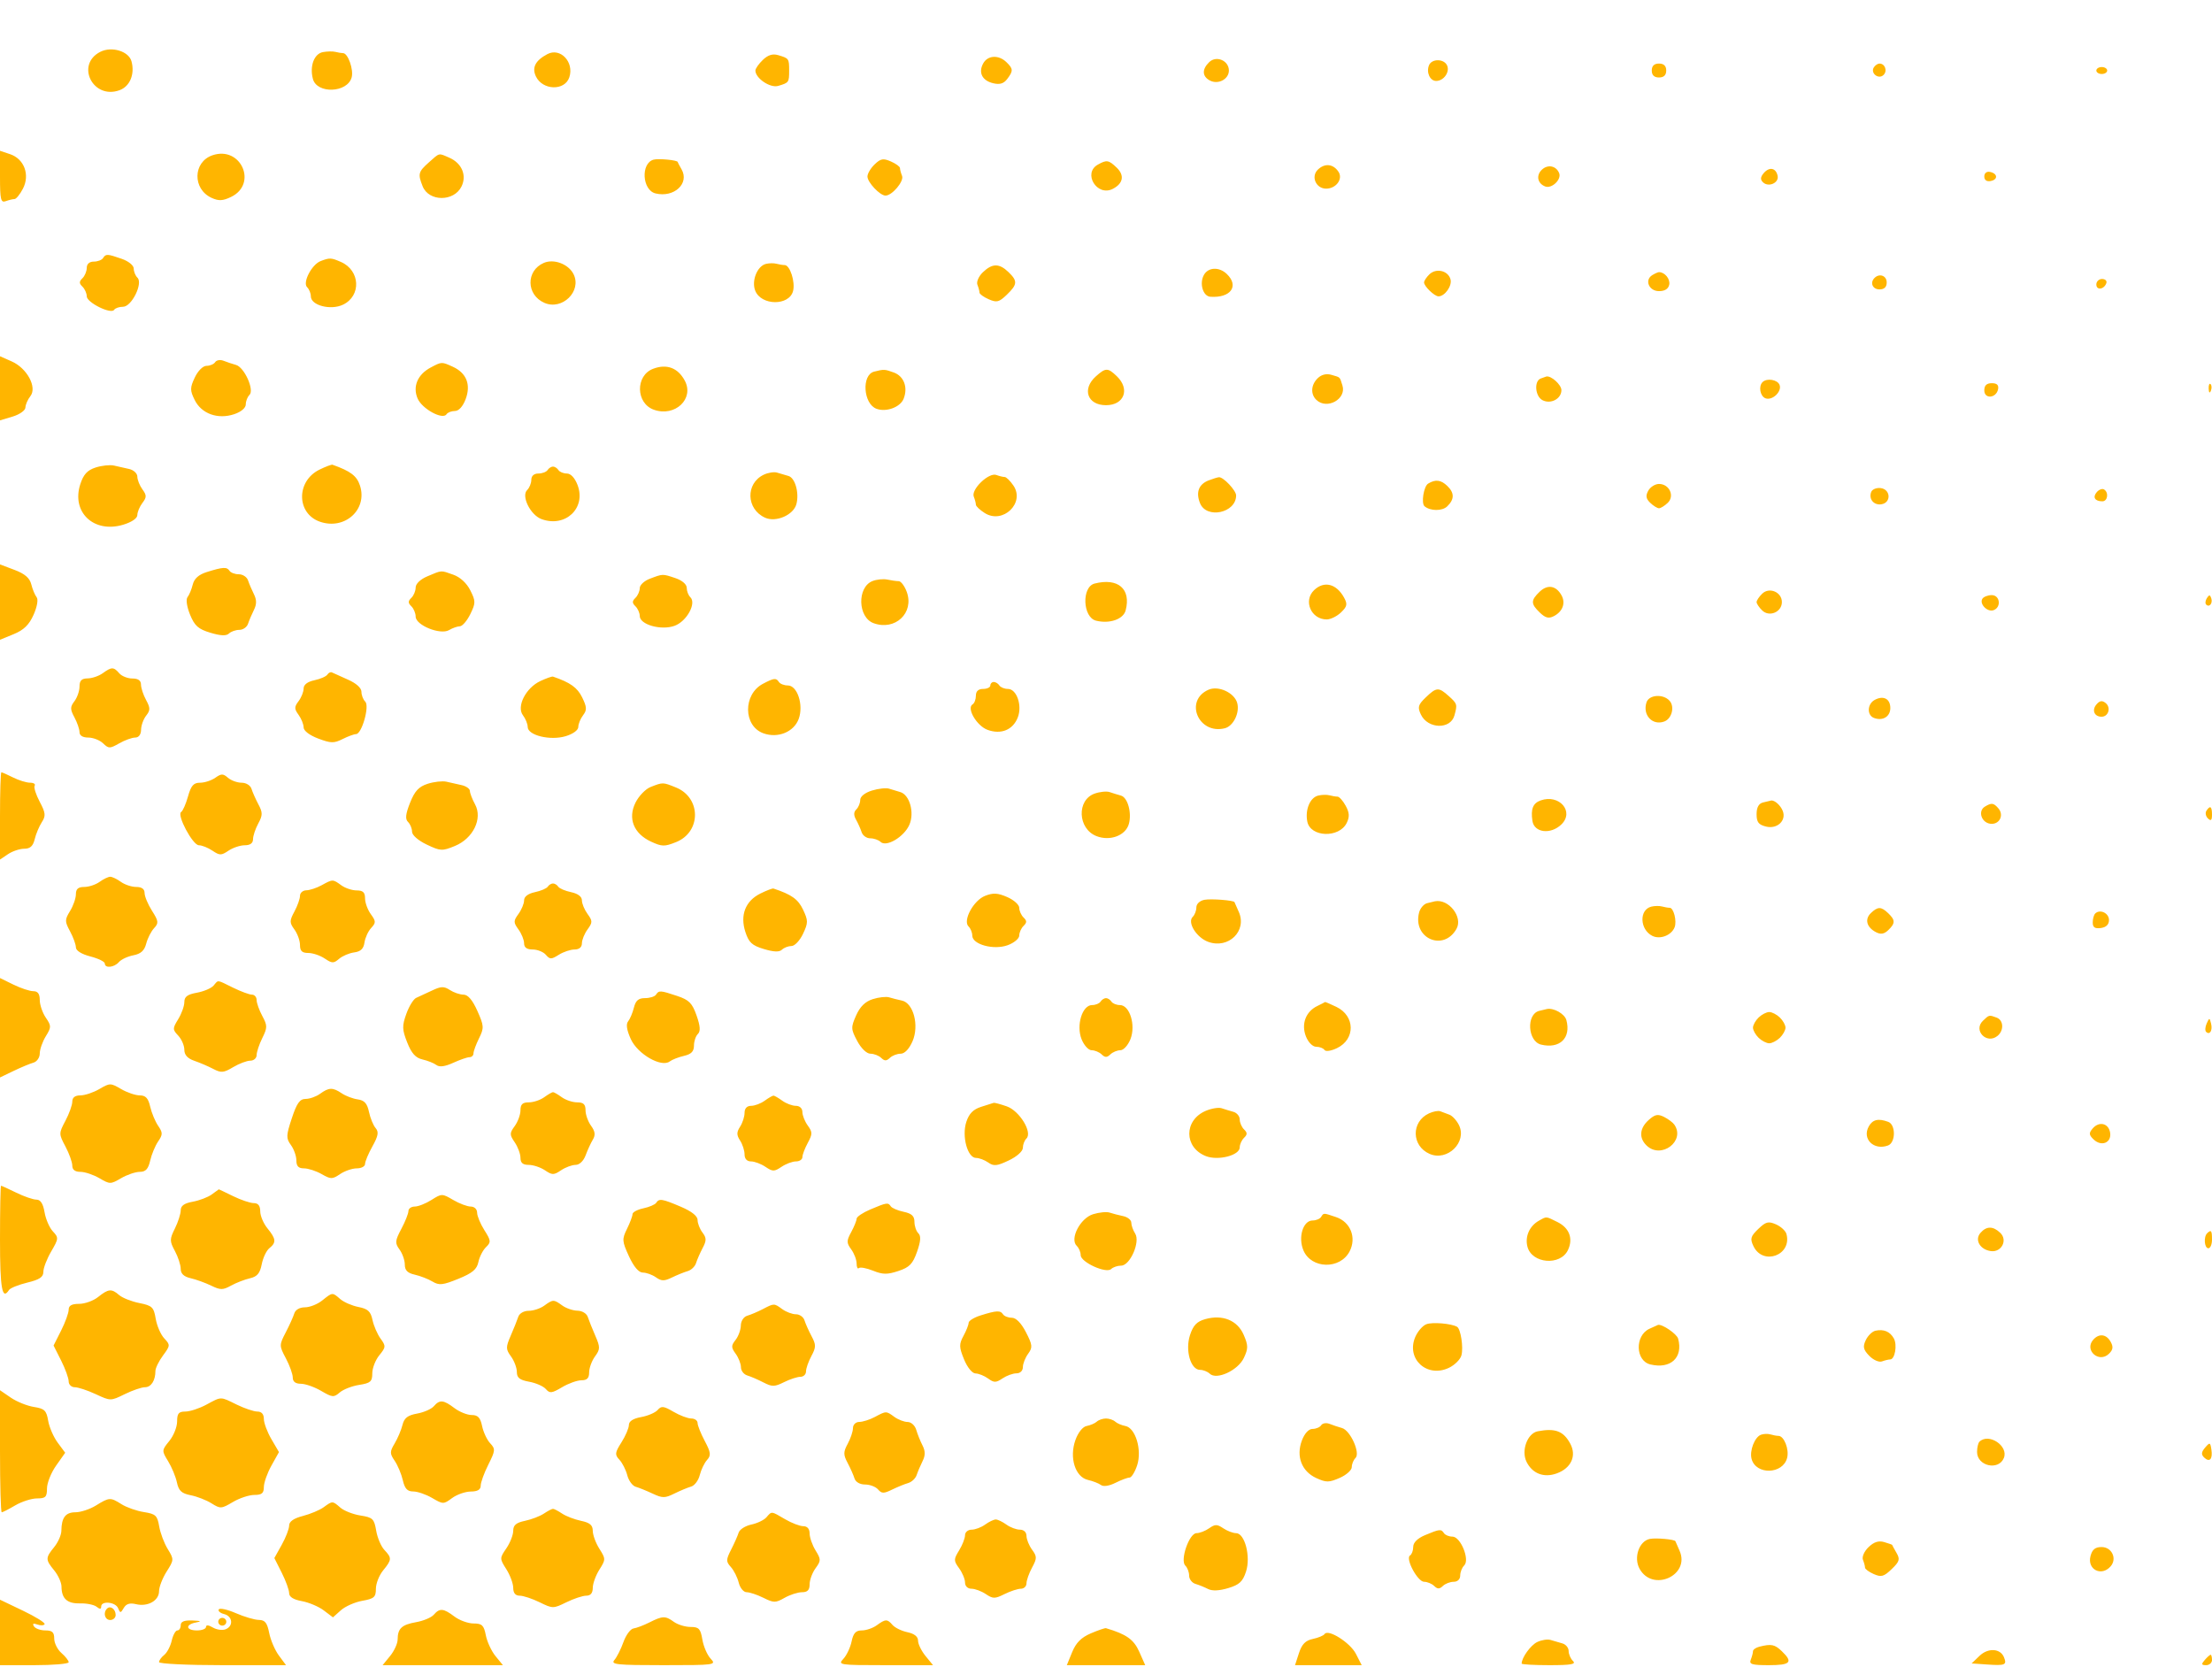 <svg width="438" height="100%" viewBox="0 0 438 330" fill="none" xmlns="http://www.w3.org/2000/svg">
<path fill-rule="evenodd" clip-rule="evenodd" d="M0 -90.17C0 -89.256 0.194 -89.209 1.074 -89.91C2.425 -90.989 2.425 -91.286 1.074 -91.286C0.483 -91.286 0 -90.784 0 -90.17ZM42.225 -90.672C42.225 -89.551 44.254 -89.288 45.123 -90.295C45.831 -91.115 45.655 -91.286 44.102 -91.286C43.07 -91.286 42.225 -91.01 42.225 -90.672ZM85.882 -90.598C85.882 -89.703 88.528 -89.703 89.103 -90.598C89.354 -90.988 88.752 -91.286 87.714 -91.286C86.707 -91.286 85.882 -90.977 85.882 -90.598ZM129.897 -90.598C130.467 -89.711 132.189 -89.711 132.76 -90.598C133.012 -90.99 132.396 -91.286 131.328 -91.286C130.261 -91.286 129.645 -90.99 129.897 -90.598ZM173.912 -90.598C173.912 -89.705 175.843 -89.705 176.417 -90.598C176.66 -90.977 176.196 -91.286 175.385 -91.286C174.575 -91.286 173.912 -90.977 173.912 -90.598ZM217.569 -91.016C217.569 -90.363 219.711 -90.034 220.093 -90.629C220.325 -90.99 219.852 -91.286 219.042 -91.286C218.232 -91.286 217.569 -91.164 217.569 -91.016ZM306.18 -90.816C306.696 -90.618 307.314 -90.642 307.551 -90.871C307.789 -91.099 307.366 -91.261 306.612 -91.232C305.778 -91.199 305.609 -91.036 306.18 -90.816ZM20.068 -71.714C19.593 -71.164 19.414 -70.081 19.671 -69.306C20.299 -67.402 23.358 -67.402 23.986 -69.306C24.487 -70.823 23.29 -72.713 21.828 -72.713C21.335 -72.713 20.542 -72.263 20.068 -71.714ZM64.134 -71.659C62.168 -69.77 64.867 -66.95 67.008 -68.657C68.395 -69.764 68.227 -71.166 66.608 -71.999C65.57 -72.533 64.955 -72.448 64.134 -71.659ZM107.613 -70.995C107.365 -70.375 107.493 -69.551 107.898 -69.162C109.064 -68.041 111.289 -68.797 111.289 -70.315C111.289 -72.064 108.263 -72.625 107.613 -70.995ZM152.227 -71.59C151.952 -71.324 151.725 -70.518 151.725 -69.799C151.725 -68.834 152.15 -68.547 153.336 -68.709C154.389 -68.853 154.946 -69.402 154.946 -70.295C154.946 -71.66 153.177 -72.502 152.227 -71.59ZM196.149 -71.367C194.964 -70.663 195.654 -68.585 197.073 -68.585C197.633 -68.585 198.268 -69.027 198.484 -69.567C199.003 -70.868 197.395 -72.107 196.149 -71.367ZM239.755 -70.346C239.755 -69.8 240.04 -69.184 240.39 -68.977C241.178 -68.509 242.782 -70.262 242.135 -70.884C241.283 -71.703 239.755 -71.357 239.755 -70.346ZM283.889 -70.878C283.065 -70.087 283.367 -69.273 284.485 -69.273C285.076 -69.273 285.559 -69.737 285.559 -70.305C285.559 -71.379 284.712 -71.67 283.889 -70.878ZM327.784 -70.305C327.784 -69.737 328.106 -69.273 328.5 -69.273C328.894 -69.273 329.216 -69.737 329.216 -70.305C329.216 -70.872 328.894 -71.337 328.5 -71.337C328.106 -71.337 327.784 -70.872 327.784 -70.305ZM371.799 -69.961C372.042 -69.583 372.383 -69.273 372.557 -69.273C372.731 -69.273 372.873 -69.583 372.873 -69.961C372.873 -70.339 372.531 -70.649 372.115 -70.649C371.698 -70.649 371.556 -70.339 371.799 -69.961ZM0 -49.006C0 -46.019 0.085 -45.879 1.473 -46.593C3.356 -47.562 3.189 -51.595 1.252 -51.948C0.207 -52.139 0 -51.654 0 -49.006ZM41.919 -50.995C40.552 -49.681 40.527 -49.249 41.729 -47.67C43.1 -45.868 46.095 -46.461 46.409 -48.597C46.56 -49.63 46.163 -50.624 45.377 -51.177C43.734 -52.332 43.285 -52.308 41.919 -50.995ZM86.376 -51.282C84.625 -50.34 84.823 -47.457 86.678 -46.892C88.652 -46.289 90.483 -48.001 89.865 -49.871C89.296 -51.595 87.961 -52.135 86.376 -51.282ZM129.682 -50.562C128.556 -49.479 128.599 -48.95 129.918 -47.682C131.885 -45.792 134.82 -48.385 133.042 -50.443C132.038 -51.607 130.815 -51.65 129.682 -50.562ZM174.014 -50.775C172.858 -50.072 173.56 -47.26 174.89 -47.26C176.523 -47.26 177.476 -48.751 176.716 -50.117C175.931 -51.528 175.444 -51.646 174.014 -50.775ZM217.697 -49.152C217.823 -48.301 218.41 -47.604 219 -47.604C219.59 -47.604 220.177 -48.301 220.303 -49.152C220.478 -50.343 220.178 -50.7 219 -50.7C217.822 -50.7 217.522 -50.343 217.697 -49.152ZM261.703 -50.241C260.717 -49.294 261.278 -47.948 262.657 -47.948C263.611 -47.948 264.088 -48.407 264.088 -49.324C264.088 -50.649 262.688 -51.188 261.703 -50.241ZM305.598 -49.245C305.598 -48.461 305.976 -47.954 306.448 -48.105C307.773 -48.53 307.923 -49.798 306.702 -50.249C305.928 -50.534 305.598 -50.234 305.598 -49.245ZM349.255 -49.324C349.255 -48.945 349.757 -48.636 350.371 -48.636C350.984 -48.636 351.287 -48.945 351.044 -49.324C350.801 -49.702 350.299 -50.012 349.928 -50.012C349.558 -50.012 349.255 -49.702 349.255 -49.324ZM393.627 -49.324C393.627 -48.945 393.949 -48.636 394.343 -48.636C394.737 -48.636 395.059 -48.945 395.059 -49.324C395.059 -49.702 394.737 -50.012 394.343 -50.012C393.949 -50.012 393.627 -49.702 393.627 -49.324ZM19.377 -30.113C16.717 -27.557 20.212 -23.495 23.58 -25.228C26.206 -26.578 26.071 -30.325 23.373 -31.021C21.096 -31.608 20.882 -31.56 19.377 -30.113ZM64.307 -30.977C62.812 -30.596 62.123 -28.162 63.043 -26.511C63.755 -25.231 65.51 -24.903 67.574 -25.665C69.215 -26.27 69.037 -29.843 67.322 -30.726C66.56 -31.117 65.835 -31.402 65.711 -31.358C65.587 -31.314 64.955 -31.143 64.307 -30.977ZM107.382 -29.751C106.358 -28.567 106.976 -26.221 108.454 -25.676C110.805 -24.809 112.801 -26.961 111.973 -29.471C111.465 -31.009 108.618 -31.183 107.382 -29.751ZM151.418 -29.669C150.169 -28.468 150.071 -27.999 150.842 -26.916C151.809 -25.56 153.81 -25.285 154.925 -26.357C156.307 -27.685 156.301 -28.318 154.895 -29.669C154.276 -30.264 153.494 -30.75 153.157 -30.75C152.82 -30.75 152.038 -30.264 151.418 -29.669ZM195.698 -29.759C194.589 -28.966 194.468 -28.517 195.098 -27.523C195.531 -26.839 196.536 -26.185 197.33 -26.071C199.18 -25.804 199.971 -28.305 198.488 -29.731C197.201 -30.968 197.389 -30.966 195.698 -29.759ZM239.541 -29.628C238.695 -28.814 238.983 -26.791 239.999 -26.416C241.441 -25.884 242.792 -26.964 242.501 -28.417C242.235 -29.742 240.429 -30.48 239.541 -29.628ZM283.505 -29.138C282.514 -27.99 283.699 -26.317 285.129 -26.845C285.759 -27.077 286.275 -27.708 286.275 -28.248C286.275 -29.577 284.404 -30.179 283.505 -29.138ZM327.388 -28.627C326.651 -27.479 328.309 -26.164 329.297 -27.113C330.122 -27.907 329.606 -29.374 328.5 -29.374C328.153 -29.374 327.653 -29.038 327.388 -28.627ZM371.777 -28.652C371.097 -27.594 372.028 -26.912 372.947 -27.795C373.461 -28.289 373.473 -28.673 372.984 -28.964C372.583 -29.202 372.04 -29.061 371.777 -28.652ZM415.456 -27.999C415.699 -27.62 416.04 -27.311 416.214 -27.311C416.388 -27.311 416.529 -27.62 416.529 -27.999C416.529 -28.377 416.188 -28.686 415.771 -28.686C415.355 -28.686 415.213 -28.377 415.456 -27.999ZM0 -7.068V-2.675L1.753 -3.47C4.866 -4.883 4.854 -9.333 1.734 -10.7L0 -11.459V-7.068ZM42.08 -10.333C39.494 -9.679 39.721 -4.352 42.363 -3.688C44.041 -3.266 47.235 -4.273 47.235 -5.224C47.235 -5.581 47.421 -6.338 47.648 -6.908C48.109 -8.062 45.587 -10.846 44.194 -10.721C43.702 -10.677 42.751 -10.502 42.08 -10.333ZM86.282 -10.127C83.413 -9.159 83.445 -5.271 86.334 -4.006C87.848 -3.343 88.342 -3.472 89.851 -4.923C91.36 -6.373 91.494 -6.848 90.805 -8.303C89.911 -10.188 88.341 -10.822 86.282 -10.127ZM129.208 -9.009C127.446 -7.315 128.93 -3.964 131.457 -3.932C132.598 -3.918 134.549 -5.864 134.549 -7.017C134.549 -8.222 132.582 -10.113 131.328 -10.113C130.795 -10.113 129.84 -9.616 129.208 -9.009ZM172.87 -8.146C172.218 -6.171 173.175 -4.61 175.037 -4.61C176.919 -4.61 178.433 -6.679 177.769 -8.344C177.143 -9.911 173.403 -9.76 172.87 -8.146ZM216.879 -8.097C216.321 -7.094 216.416 -6.504 217.263 -5.689C217.881 -5.095 218.663 -4.61 219 -4.61C219.337 -4.61 220.119 -5.095 220.737 -5.689C222.152 -7.049 221.047 -9.425 219 -9.425C218.241 -9.425 217.286 -8.827 216.879 -8.097ZM261.614 -8.5C260.867 -7.975 260.611 -7.219 260.92 -6.447C261.6 -4.742 264.385 -5.23 264.663 -7.102C264.925 -8.869 263.239 -9.642 261.614 -8.5ZM305.143 -7.71C304.895 -7.089 305.003 -6.282 305.383 -5.917C306.385 -4.954 308.57 -5.963 308.309 -7.268C308.006 -8.782 305.7 -9.104 305.143 -7.71ZM349.726 -8.273C349.467 -8.024 349.255 -7.407 349.255 -6.902C349.255 -5.878 351.1 -5.647 351.71 -6.596C352.197 -7.353 350.373 -8.895 349.726 -8.273ZM393.408 -7.61C392.837 -7.06 393.483 -5.985 394.385 -5.985C394.756 -5.985 395.059 -6.45 395.059 -7.017C395.059 -8.081 394.214 -8.384 393.408 -7.61ZM19.878 10.256C14.899 12.764 18.387 19.778 23.662 17.864C25.725 17.116 26.731 14.688 26.036 12.136C25.496 10.148 22.132 9.121 19.878 10.256ZM63.942 10.317C62.205 10.639 61.29 13.076 61.953 15.614C62.742 18.636 68.795 18.406 69.633 15.323C70.053 13.782 68.899 10.524 67.934 10.524C67.636 10.524 66.963 10.413 66.439 10.277C65.914 10.141 64.791 10.158 63.942 10.317ZM108.38 10.72C106.007 11.981 105.287 13.381 106.112 15.123C107.434 17.912 111.832 18.032 112.732 15.305C113.729 12.285 110.947 9.354 108.38 10.72ZM151.046 11.865C150.239 12.641 149.578 13.585 149.578 13.964C149.578 15.498 152.507 17.476 154.088 17.009C156.216 16.381 156.258 16.321 156.258 13.964C156.258 11.606 156.216 11.547 154.088 10.918C152.991 10.595 152.07 10.881 151.046 11.865ZM194.695 12.539C193.68 14.359 194.47 15.954 196.646 16.479C197.959 16.796 198.737 16.565 199.43 15.653C200.661 14.036 200.64 13.612 199.268 12.293C197.734 10.819 195.588 10.934 194.695 12.539ZM239.446 12.294C237.979 13.706 238.021 15.108 239.557 15.935C241.19 16.813 243.333 15.694 243.333 13.964C243.333 11.996 240.861 10.934 239.446 12.294ZM282.955 12.932C282.388 14.352 283.157 16.028 284.375 16.028C285.84 16.028 287.087 14.317 286.568 13.019C286.007 11.614 283.506 11.553 282.955 12.932ZM327.069 13.964C327.069 14.881 327.546 15.34 328.5 15.34C329.454 15.34 329.931 14.881 329.931 13.964C329.931 13.047 329.454 12.588 328.5 12.588C327.546 12.588 327.069 13.047 327.069 13.964ZM371.045 13.336C370.308 14.483 371.966 15.799 372.953 14.849C373.779 14.055 373.263 12.588 372.157 12.588C371.81 12.588 371.309 12.924 371.045 13.336ZM415.098 13.964C415.098 14.342 415.581 14.652 416.172 14.652C416.762 14.652 417.245 14.342 417.245 13.964C417.245 13.585 416.762 13.276 416.172 13.276C415.581 13.276 415.098 13.585 415.098 13.964ZM0 35.054C0 39.511 0.161 40.192 1.132 39.834C1.755 39.604 2.536 39.416 2.869 39.416C3.201 39.416 3.953 38.491 4.54 37.361C5.967 34.614 4.794 31.464 1.997 30.527L0 29.857V35.054ZM42.072 30.745C38.184 32.076 38.084 37.45 41.914 39.185C43.311 39.818 44.114 39.78 45.737 39.002C51.09 36.435 47.708 28.817 42.072 30.745ZM84.913 32.16C82.823 34.023 82.716 34.432 83.683 36.877C84.9 39.955 89.885 39.983 91.388 36.919C92.465 34.726 91.447 32.313 88.991 31.237C86.783 30.271 87.121 30.194 84.913 32.16ZM129.428 31.61C126.838 32.299 127.142 37.659 129.808 38.301C133.48 39.187 136.564 36.326 134.956 33.525C134.535 32.793 134.19 32.141 134.19 32.077C134.185 31.714 130.425 31.345 129.428 31.61ZM173.185 32.548C172.404 33.299 171.765 34.377 171.765 34.945C171.765 36.106 174.245 38.729 175.343 38.729C176.649 38.729 179.039 35.888 178.619 34.836C178.392 34.266 178.206 33.566 178.206 33.28C178.206 32.993 177.396 32.403 176.406 31.97C174.888 31.305 174.384 31.395 173.185 32.548ZM217.39 32.592C214.336 34.302 217.229 39 220.347 37.396C222.404 36.338 222.706 34.724 221.131 33.209C219.53 31.671 219.148 31.608 217.39 32.592ZM260.956 33.582C259.529 34.955 260.571 37.353 262.595 37.353C264.561 37.353 265.969 35.44 265.044 34.027C264.004 32.441 262.333 32.26 260.956 33.582ZM305.291 33.618C304.113 34.751 304.452 36.359 305.99 36.926C307.283 37.403 309.229 35.532 308.733 34.29C308.143 32.812 306.47 32.486 305.291 33.618ZM349.249 34.263C348.574 35.046 348.531 35.556 349.094 36.097C350.18 37.141 352.273 36.227 351.992 34.832C351.67 33.239 350.367 32.969 349.249 34.263ZM392.912 34.945C392.912 35.654 393.381 35.991 394.164 35.846C395.673 35.567 395.578 34.346 394.023 34.035C393.375 33.905 392.912 34.284 392.912 34.945ZM20.397 51.111C20.154 51.489 19.33 51.799 18.566 51.799C17.705 51.799 17.177 52.27 17.177 53.037C17.177 53.718 16.79 54.647 16.318 55.101C15.65 55.743 15.65 56.11 16.318 56.752C16.79 57.206 17.177 58.07 17.177 58.672C17.177 59.909 21.992 62.288 22.596 61.35C22.81 61.015 23.607 60.742 24.366 60.742C26.065 60.742 28.364 56.086 27.212 54.979C26.81 54.592 26.48 53.78 26.48 53.175C26.48 52.553 25.446 51.716 24.104 51.249C21.22 50.247 20.959 50.237 20.397 51.111ZM63.499 51.69C61.727 52.364 59.863 55.956 60.813 56.869C61.218 57.259 61.549 58.066 61.549 58.665C61.549 60.475 65.477 61.499 67.925 60.326C71.575 58.575 71.334 53.545 67.52 51.874C65.568 51.019 65.297 51.007 63.499 51.69ZM107.677 52.056C104.115 53.605 104.183 58.383 107.79 59.963C111.314 61.507 115.233 57.674 113.579 54.303C112.592 52.294 109.68 51.185 107.677 52.056ZM151.646 52.256C149.931 52.694 148.773 55.611 149.543 57.556C150.725 60.544 156.259 60.598 157.034 57.629C157.502 55.836 156.425 52.487 155.38 52.487C155.009 52.487 154.276 52.368 153.752 52.225C153.228 52.08 152.28 52.095 151.646 52.256ZM194.612 53.916C193.794 54.702 193.31 55.811 193.538 56.38C193.765 56.949 193.951 57.65 193.951 57.936C193.951 58.222 194.771 58.816 195.773 59.255C197.362 59.95 197.82 59.837 199.352 58.365C201.481 56.318 201.529 55.644 199.676 53.862C197.851 52.108 196.477 52.123 194.612 53.916ZM238.386 54.439C237.449 56.121 238.198 58.657 239.66 58.759C243.681 59.04 245.415 56.649 242.925 54.255C241.412 52.802 239.248 52.89 238.386 54.439ZM283.041 54.317C282.458 54.878 281.98 55.602 281.98 55.926C281.98 56.691 284.048 58.678 284.843 58.678C286.096 58.678 287.566 56.595 287.219 55.314C286.748 53.585 284.389 53.022 283.041 54.317ZM327.177 54.471C325.582 55.443 326.5 57.646 328.5 57.646C329.663 57.646 330.359 57.202 330.529 56.353C330.752 55.24 329.637 53.884 328.5 53.884C328.303 53.884 327.708 54.148 327.177 54.471ZM371.203 55.009C370.217 55.956 370.778 57.302 372.157 57.302C373.111 57.302 373.588 56.843 373.588 55.926C373.588 54.601 372.188 54.062 371.203 55.009ZM415.098 56.327C415.098 57.542 416.639 57.331 417.081 56.056C417.237 55.606 416.854 55.238 416.231 55.238C415.608 55.238 415.098 55.729 415.098 56.327ZM0 76.889V83.238L2.505 82.484C3.888 82.067 5.02 81.266 5.033 80.694C5.045 80.125 5.486 79.114 6.012 78.448C7.394 76.697 5.365 72.909 2.326 71.567L0 70.54V76.889ZM42.613 71.701C42.354 72.105 41.583 72.436 40.901 72.436C40.188 72.436 39.2 73.415 38.574 74.741C37.611 76.783 37.608 77.291 38.548 79.198C39.895 81.933 43.139 83.097 46.383 82.01C47.745 81.554 48.667 80.772 48.667 80.073C48.667 79.429 48.996 78.586 49.399 78.199C50.413 77.224 48.385 72.715 46.727 72.257C46.022 72.063 44.915 71.693 44.266 71.435C43.617 71.177 42.873 71.297 42.613 71.701ZM85.286 72.768C82.691 74.142 81.679 76.528 82.686 78.897C83.563 80.959 87.66 83.198 88.413 82.027C88.642 81.671 89.39 81.379 90.075 81.379C90.841 81.379 91.658 80.481 92.199 79.043C93.287 76.152 92.369 73.844 89.642 72.608C87.439 71.61 87.473 71.609 85.286 72.768ZM129.326 73.021C125.783 74.365 125.883 79.857 129.474 81.129C133.668 82.616 137.533 78.96 135.585 75.351C134.22 72.821 132.015 72.001 129.326 73.021ZM173.085 73.586C170.562 74.229 170.93 79.971 173.556 80.941C175.491 81.654 178.265 80.63 178.927 78.958C179.818 76.707 178.991 74.491 176.988 73.759C175.178 73.098 175.025 73.091 173.085 73.586ZM216.988 74.527C214.189 77.033 215.318 80.232 219 80.232C222.611 80.232 223.803 77.053 221.147 74.5C219.36 72.782 218.933 72.785 216.988 74.527ZM260.943 74.869C259.582 76.178 259.457 78.028 260.653 79.178C262.743 81.187 266.672 79.01 265.813 76.319C265.245 74.54 265.478 74.764 263.627 74.218C262.648 73.93 261.676 74.165 260.943 74.869ZM305.061 74.955C303.738 75.468 303.976 78.456 305.401 79.223C307.033 80.101 309.176 78.981 309.176 77.251C309.176 76.178 307.122 74.328 306.182 74.554C306.058 74.584 305.554 74.765 305.061 74.955ZM349.017 75.647C348.158 76.471 348.516 78.471 349.592 78.869C350.955 79.371 352.891 77.51 352.369 76.2C351.955 75.165 349.875 74.822 349.017 75.647ZM392.912 77.302C392.912 79.065 395.281 78.865 395.64 77.072C395.805 76.246 395.42 75.876 394.395 75.876C393.371 75.876 392.912 76.317 392.912 77.302ZM437.341 76.965C437.375 77.766 437.545 77.929 437.773 77.381C437.98 76.884 437.954 76.29 437.717 76.062C437.479 75.834 437.31 76.24 437.341 76.965ZM18.927 92.572C17.29 93.104 16.53 93.934 15.898 95.879C14.101 101.416 18.574 105.643 24.386 103.9C26.085 103.39 27.196 102.631 27.196 101.98C27.196 101.388 27.647 100.311 28.198 99.586C29.057 98.457 29.057 98.072 28.198 96.894C27.647 96.137 27.196 95.005 27.196 94.376C27.196 93.748 26.471 93.068 25.586 92.865C24.701 92.663 23.331 92.354 22.544 92.179C21.757 92.005 20.129 92.182 18.927 92.572ZM63.242 93C58.618 95.278 58.688 101.682 63.354 103.304C68.265 105.011 72.825 100.892 71.279 96.145C70.654 94.227 69.412 93.284 65.843 92.021C65.646 91.951 64.476 92.392 63.242 93ZM108.426 93.073C108.183 93.452 107.359 93.761 106.595 93.761C105.735 93.761 105.206 94.233 105.206 94.999C105.206 95.68 104.837 96.592 104.387 97.025C103.16 98.204 105.025 101.984 107.231 102.79C111.957 104.517 116.087 100.621 114.37 96.056C113.841 94.652 113.023 93.761 112.261 93.761C111.576 93.761 110.817 93.452 110.574 93.073C110.33 92.695 109.847 92.385 109.5 92.385C109.153 92.385 108.67 92.695 108.426 93.073ZM151.235 93.992C147.592 95.727 147.745 100.807 151.491 102.507C153.637 103.481 157.105 101.987 157.689 99.838C158.291 97.626 157.447 94.613 156.122 94.244C155.475 94.065 154.463 93.767 153.873 93.582C153.282 93.398 152.096 93.582 151.235 93.992ZM194.277 95.45C193.157 96.526 192.563 97.691 192.813 98.319C193.046 98.901 193.235 99.626 193.235 99.93C193.235 100.234 194.028 100.981 194.996 101.591C198.584 103.851 203.017 99.591 200.666 96.141C200.031 95.211 199.254 94.449 198.937 94.449C198.621 94.449 197.867 94.267 197.262 94.043C196.608 93.802 195.396 94.374 194.277 95.45ZM239.318 95.123C237.365 95.882 236.761 97.468 237.61 99.615C238.882 102.829 244.765 101.585 244.765 98.101C244.765 97.116 242.227 94.423 241.365 94.493C241.07 94.517 240.149 94.801 239.318 95.123ZM282.786 95.758C281.912 96.289 281.376 99.645 282.07 100.239C283.201 101.209 285.564 101.225 286.557 100.271C288.008 98.876 288.016 97.596 286.582 96.218C285.32 95.006 284.236 94.874 282.786 95.758ZM326.379 97.153C325.821 98.156 325.916 98.746 326.763 99.561C327.381 100.155 328.163 100.64 328.5 100.64C328.837 100.64 329.619 100.155 330.237 99.561C331.652 98.201 330.547 95.825 328.5 95.825C327.741 95.825 326.786 96.423 326.379 97.153ZM370.525 97.399C369.958 98.82 371.065 100.123 372.601 99.839C374.502 99.487 374.362 96.914 372.427 96.648C371.591 96.534 370.735 96.871 370.525 97.399ZM415.185 97.444C414.315 98.451 414.809 99.264 416.291 99.264C417.357 99.264 417.597 97.491 416.61 96.905C416.262 96.698 415.62 96.94 415.185 97.444ZM0 119.218V126.678L2.721 125.562C4.716 124.743 5.765 123.719 6.652 121.722C7.357 120.134 7.607 118.685 7.25 118.247C6.914 117.833 6.44 116.692 6.197 115.712C5.883 114.445 4.925 113.617 2.878 112.844L0 111.758V119.218ZM40.948 113.268C39.344 113.773 38.459 114.563 38.165 115.752C37.928 116.71 37.461 117.83 37.128 118.24C36.781 118.666 36.996 120.146 37.63 121.698C38.54 123.925 39.26 124.566 41.662 125.287C43.706 125.9 44.812 125.946 45.338 125.44C45.752 125.043 46.68 124.717 47.401 124.717C48.122 124.717 48.891 124.175 49.112 123.513C49.332 122.852 49.86 121.613 50.284 120.762C50.836 119.655 50.836 118.773 50.284 117.666C49.86 116.814 49.332 115.576 49.112 114.914C48.891 114.253 48.076 113.711 47.3 113.711C46.524 113.711 45.689 113.401 45.446 113.023C44.929 112.219 44.147 112.261 40.948 113.268ZM84.63 114.112C83.246 114.694 82.304 115.591 82.304 116.327C82.304 117.006 81.917 117.934 81.445 118.388C80.777 119.03 80.777 119.398 81.445 120.039C81.917 120.493 82.304 121.418 82.304 122.094C82.304 123.798 87.201 125.776 88.914 124.764C89.597 124.359 90.564 124.019 91.061 124.007C91.558 123.995 92.489 122.911 93.128 121.599C94.2 119.398 94.2 119.034 93.128 116.894C92.413 115.467 91.119 114.274 89.768 113.798C87.205 112.894 87.584 112.871 84.63 114.112ZM128.645 114.604C127.562 115.016 126.676 115.849 126.676 116.457C126.676 117.066 126.29 117.934 125.818 118.388C125.15 119.03 125.15 119.398 125.818 120.039C126.29 120.493 126.676 121.36 126.676 121.965C126.676 123.683 130.91 124.879 133.573 123.913C135.975 123.042 137.948 119.454 136.69 118.245C136.3 117.87 135.98 117.036 135.98 116.392C135.98 115.697 135.064 114.914 133.727 114.466C131.162 113.606 131.281 113.603 128.645 114.604ZM172.751 115.058C169.682 116.283 169.845 122.248 172.979 123.393C177.244 124.952 181.059 121.365 179.552 117.212C179.128 116.043 178.411 115.082 177.957 115.077C177.503 115.072 176.488 114.929 175.701 114.76C174.914 114.591 173.586 114.725 172.751 115.058ZM216.742 115.548C214.147 116.21 214.375 122.23 217.02 122.895C219.7 123.568 222.432 122.621 222.892 120.859C224 116.614 221.393 114.362 216.742 115.548ZM260.203 116.855C258.013 118.96 259.609 122.653 262.708 122.653C263.467 122.653 264.74 122.027 265.536 121.262C266.751 120.094 266.849 119.623 266.144 118.338C264.626 115.566 262.18 114.955 260.203 116.855ZM304.866 117.166C303.086 118.877 303.091 119.556 304.899 121.293C306.008 122.36 306.657 122.525 307.677 122.001C309.433 121.097 310.052 119.41 309.194 117.869C308.119 115.939 306.428 115.664 304.866 117.166ZM348.946 117.544C348.329 118.139 347.824 118.89 347.824 119.214C347.824 119.538 348.329 120.289 348.946 120.883C350.361 122.243 352.833 121.181 352.833 119.214C352.833 117.246 350.361 116.184 348.946 117.544ZM392.535 118.556C391.878 119.578 393.535 121.269 394.753 120.819C396.322 120.24 396.026 117.838 394.385 117.838C393.621 117.838 392.789 118.161 392.535 118.556ZM436.986 118.434C436.677 118.913 436.619 119.491 436.855 119.718C437.495 120.334 438.194 119.428 437.848 118.431C437.606 117.732 437.437 117.732 436.986 118.434ZM20.355 133.294C19.591 133.85 18.241 134.314 17.355 134.326C16.157 134.342 15.745 134.754 15.745 135.936C15.745 136.81 15.292 138.12 14.739 138.847C13.874 139.983 13.874 140.433 14.739 142.04C15.292 143.068 15.745 144.39 15.745 144.976C15.745 145.646 16.391 146.042 17.483 146.042C18.439 146.042 19.756 146.557 20.411 147.186C21.52 148.251 21.737 148.251 23.614 147.186C24.721 146.557 26.142 146.042 26.77 146.042C27.47 146.042 27.92 145.444 27.935 144.494C27.947 143.643 28.401 142.385 28.942 141.699C29.778 140.638 29.775 140.172 28.923 138.603C28.372 137.587 27.919 136.213 27.916 135.552C27.913 134.744 27.352 134.348 26.21 134.348C25.274 134.348 24.108 133.884 23.618 133.316C22.509 132.032 22.095 132.029 20.355 133.294ZM64.827 133.571C64.589 133.94 63.433 134.446 62.257 134.694C60.888 134.983 60.118 135.573 60.118 136.335C60.118 136.989 59.667 138.117 59.116 138.841C58.257 139.971 58.257 140.355 59.116 141.534C59.667 142.29 60.118 143.412 60.118 144.027C60.118 144.695 61.279 145.584 62.997 146.233C65.515 147.184 66.121 147.197 67.828 146.342C68.901 145.803 70.104 145.361 70.5 145.359C71.642 145.352 73.218 139.785 72.321 138.923C71.907 138.526 71.569 137.647 71.569 136.971C71.569 136.219 70.528 135.285 68.885 134.565C67.409 133.918 65.989 133.278 65.73 133.144C65.471 133.009 65.064 133.202 64.827 133.571ZM106.995 134.853C104.117 136.198 102.233 139.899 103.547 141.625C104.066 142.308 104.49 143.35 104.49 143.941C104.49 145.604 108.951 146.69 112.005 145.771C113.466 145.332 114.51 144.569 114.51 143.941C114.51 143.35 114.934 142.308 115.453 141.625C116.242 140.588 116.213 140.008 115.274 138.085C114.327 136.145 112.912 135.136 109.5 133.972C109.303 133.904 108.176 134.301 106.995 134.853ZM151.067 135.397C147.106 137.487 147.162 143.747 151.153 145.195C154.031 146.24 157.213 144.937 158.16 142.327C159.149 139.599 157.885 135.724 156.006 135.724C155.273 135.724 154.474 135.414 154.23 135.036C153.686 134.189 153.264 134.237 151.067 135.397ZM196.098 135.724C196.098 136.102 195.454 136.412 194.667 136.412C193.727 136.412 193.235 136.87 193.235 137.747C193.235 138.481 192.942 139.256 192.583 139.469C191.337 140.21 193.414 143.742 195.553 144.518C198.238 145.492 200.588 144.518 201.541 142.037C202.447 139.675 201.31 136.412 199.581 136.412C198.893 136.412 198.131 136.102 197.887 135.724C197.644 135.345 197.142 135.036 196.771 135.036C196.401 135.036 196.098 135.345 196.098 135.724ZM239.3 136.569C234.427 138.707 237.308 145.513 242.53 144.2C244.218 143.776 245.51 141.143 244.984 139.205C244.429 137.168 241.272 135.704 239.3 136.569ZM282.306 138.1C280.797 139.551 280.662 140.026 281.352 141.481C282.714 144.354 287.203 144.488 287.988 141.68C288.6 139.483 288.559 139.339 286.855 137.814C284.857 136.024 284.438 136.05 282.306 138.1ZM326.027 139.066C325.199 141.576 327.195 143.729 329.546 142.861C331.024 142.317 331.642 139.971 330.618 138.786C329.382 137.355 326.535 137.528 326.027 139.066ZM371.219 138.581C369.721 139.387 369.636 141.63 371.083 142.164C372.813 142.802 374.304 141.89 374.304 140.195C374.304 138.365 372.944 137.653 371.219 138.581ZM415.132 139.469C414.151 140.604 414.69 141.915 416.137 141.915C417.505 141.915 418.046 140.087 416.939 139.205C416.252 138.656 415.773 138.726 415.132 139.469ZM0 161.559V170.197L1.591 169.126C2.466 168.538 3.908 168.055 4.797 168.055C5.973 168.055 6.539 167.539 6.871 166.164C7.122 165.124 7.756 163.61 8.279 162.801C9.096 161.539 9.037 160.964 7.86 158.744C7.105 157.321 6.657 155.894 6.864 155.571C7.072 155.249 6.659 154.983 5.947 154.981C5.235 154.978 3.729 154.514 2.602 153.949C1.474 153.384 0.428 152.921 0.276 152.921C0.125 152.921 0 156.809 0 161.559ZM42.626 154.006C41.861 154.544 40.505 154.985 39.611 154.985C38.324 154.985 37.828 155.551 37.224 157.708C36.804 159.205 36.196 160.587 35.872 160.78C34.946 161.33 38.163 167.366 39.382 167.367C39.984 167.367 41.191 167.85 42.066 168.439C43.506 169.408 43.808 169.408 45.248 168.439C46.122 167.85 47.572 167.367 48.468 167.367C49.542 167.367 50.099 166.957 50.102 166.164C50.105 165.502 50.571 164.105 51.138 163.06C52.024 161.427 52.028 160.895 51.17 159.276C50.62 158.24 50.004 156.851 49.799 156.189C49.591 155.515 48.733 154.985 47.851 154.985C46.984 154.985 45.766 154.544 45.145 154.006C44.167 153.159 43.827 153.159 42.626 154.006ZM84.676 155.198C82.921 155.763 82.118 156.631 81.194 158.957C80.31 161.181 80.203 162.184 80.79 162.748C81.229 163.17 81.588 164.04 81.588 164.681C81.588 165.359 82.803 166.426 84.491 167.228C87.226 168.529 87.547 168.545 90.075 167.508C93.691 166.023 95.599 162.092 94.069 159.274C93.507 158.239 93.046 157.042 93.043 156.613C93.041 156.184 92.315 155.667 91.429 155.465C90.544 155.262 89.174 154.953 88.387 154.779C87.6 154.605 85.93 154.793 84.676 155.198ZM128.824 155.83C127.839 156.214 126.498 157.601 125.842 158.912C124.274 162.046 125.47 165.057 128.917 166.651C131.083 167.652 131.588 167.661 133.883 166.737C138.875 164.728 138.852 157.948 133.847 155.925C131.235 154.869 131.283 154.87 128.824 155.83ZM172.659 156.532C171.272 156.959 170.333 157.707 170.333 158.387C170.333 159.013 169.985 159.86 169.559 160.27C169.028 160.78 169.011 161.418 169.507 162.299C169.904 163.005 170.403 164.126 170.617 164.788C170.83 165.45 171.594 165.992 172.315 165.992C173.036 165.992 173.957 166.31 174.362 166.699C175.505 167.798 179.015 165.714 180.065 163.313C181.117 160.909 180.118 157.352 178.246 156.828C177.633 156.657 176.649 156.36 176.059 156.166C175.468 155.974 173.938 156.138 172.659 156.532ZM216.757 157.134C213.159 158.401 213.395 164.098 217.106 165.553C219.804 166.611 222.903 165.442 223.532 163.126C224.134 160.913 223.29 157.9 221.965 157.532C221.318 157.352 220.306 157.04 219.716 156.838C219.125 156.635 217.794 156.769 216.757 157.134ZM261.006 157.532C259.394 157.931 258.394 160.335 258.862 162.686C259.479 165.793 265.171 165.985 266.662 162.949C267.257 161.738 267.208 160.918 266.459 159.545C265.918 158.551 265.188 157.737 264.84 157.737C264.49 157.737 263.776 157.618 263.252 157.475C262.728 157.33 261.717 157.356 261.006 157.532ZM305.061 158.492C303.541 159.036 303.08 160.189 303.437 162.552C303.792 164.89 307.044 165.29 309.159 163.257C311.804 160.715 308.754 157.171 305.061 158.492ZM349.076 158.899C348.245 159.108 347.824 159.887 347.824 161.213C347.824 162.805 348.212 163.307 349.724 163.672C351.91 164.2 353.741 162.487 353.015 160.594C352.583 159.464 351.371 158.383 350.686 158.515C350.489 158.553 349.764 158.726 349.076 158.899ZM393.021 159.721C391.608 160.581 392.323 162.862 394.08 163.104C395.875 163.351 396.892 161.438 395.699 160.057C394.756 158.965 394.347 158.913 393.021 159.721ZM436.888 160.548C436.624 160.96 436.765 161.641 437.203 162.062C437.788 162.624 438 162.425 438 161.314C438 159.653 437.629 159.397 436.888 160.548ZM19.724 174.613C18.959 175.168 17.591 175.622 16.682 175.622C15.482 175.622 15.029 176.017 15.029 177.064C15.029 177.857 14.51 179.352 13.874 180.385C12.811 182.116 12.811 182.437 13.874 184.413C14.51 185.594 15.029 187.029 15.029 187.6C15.029 188.231 16.155 188.931 17.892 189.381C19.467 189.788 20.755 190.419 20.755 190.783C20.755 191.772 22.609 191.58 23.546 190.496C23.997 189.974 25.285 189.37 26.41 189.154C27.894 188.868 28.592 188.232 28.954 186.835C29.229 185.776 29.93 184.402 30.51 183.782C31.447 182.783 31.401 182.393 30.1 180.343C29.293 179.071 28.632 177.488 28.63 176.826C28.628 176.028 28.071 175.622 26.975 175.622C26.066 175.622 24.698 175.168 23.933 174.613C23.17 174.057 22.222 173.603 21.828 173.603C21.435 173.603 20.487 174.057 19.724 174.613ZM63.696 175.278C62.712 175.819 61.344 176.272 60.654 176.286C59.965 176.299 59.402 176.79 59.402 177.377C59.402 177.963 58.907 179.363 58.3 180.489C57.309 182.332 57.309 182.687 58.3 184.048C58.907 184.879 59.402 186.264 59.402 187.126C59.402 188.298 59.813 188.693 61.032 188.693C61.928 188.693 63.398 189.188 64.296 189.793C65.755 190.775 66.061 190.782 67.139 189.856C67.804 189.285 69.153 188.713 70.137 188.583C71.418 188.415 71.996 187.86 72.171 186.629C72.305 185.683 72.9 184.386 73.495 183.747C74.458 182.711 74.451 182.417 73.429 181.015C72.8 180.151 72.284 178.739 72.284 177.877C72.284 176.699 71.874 176.31 70.632 176.31C69.723 176.31 68.355 175.856 67.59 175.3C65.891 174.065 65.904 174.066 63.696 175.278ZM108.461 175.569C108.236 175.919 107.09 176.408 105.914 176.656C104.563 176.941 103.775 177.538 103.775 178.276C103.775 178.918 103.273 180.132 102.66 180.972C101.652 182.356 101.652 182.647 102.66 184.031C103.273 184.871 103.775 186.11 103.775 186.782C103.775 187.611 104.323 188.005 105.476 188.005C106.412 188.005 107.585 188.476 108.082 189.052C108.892 189.99 109.16 189.99 110.649 189.052C111.564 188.476 112.967 188.005 113.769 188.005C114.687 188.005 115.225 187.553 115.225 186.782C115.225 186.11 115.727 184.871 116.34 184.031C117.348 182.647 117.348 182.356 116.34 180.972C115.727 180.132 115.225 178.918 115.225 178.276C115.225 177.538 114.437 176.941 113.086 176.656C111.91 176.408 110.764 175.919 110.539 175.569C110.315 175.22 109.847 174.934 109.5 174.934C109.153 174.934 108.685 175.22 108.461 175.569ZM150.565 176.925C147.602 178.391 146.507 181.19 147.59 184.529C148.269 186.62 148.908 187.21 151.249 187.913C153.232 188.508 154.312 188.545 154.838 188.04C155.252 187.642 156.103 187.317 156.73 187.317C157.356 187.317 158.379 186.233 159.004 184.909C160.037 182.717 160.038 182.288 159.013 180.114C158.041 178.053 156.732 177.119 153.157 175.937C152.96 175.873 151.793 176.316 150.565 176.925ZM195.062 177.381C192.76 178.285 190.592 182.3 191.786 183.447C192.19 183.835 192.52 184.648 192.52 185.252C192.52 187.014 196.755 188.166 199.53 187.159C200.792 186.702 201.824 185.838 201.824 185.24C201.824 184.642 202.21 183.781 202.682 183.327C203.35 182.685 203.35 182.318 202.682 181.676C202.21 181.222 201.824 180.358 201.824 179.755C201.824 179.153 200.755 178.195 199.448 177.626C197.559 176.803 196.662 176.753 195.062 177.381ZM238.502 178.166C237.575 178.341 236.892 178.975 236.892 179.66C236.892 180.315 236.57 181.16 236.176 181.538C235.042 182.629 236.911 185.646 239.244 186.493C243.272 187.954 246.974 184.321 245.294 180.556C244.843 179.545 244.46 178.677 244.441 178.626C244.308 178.269 239.805 177.919 238.502 178.166ZM282.585 178.836C281.933 179.002 281.22 179.826 281.001 180.668C279.66 185.803 285.847 188.502 288.409 183.901C289.708 181.567 286.843 177.929 284.127 178.463C283.931 178.502 283.236 178.67 282.585 178.836ZM326.963 179.524C324.549 180.137 324.677 184.022 327.153 185.296C328.681 186.083 330.945 185.226 331.587 183.619C332.071 182.409 331.407 179.75 330.622 179.75C330.306 179.75 329.619 179.631 329.095 179.488C328.571 179.343 327.612 179.36 326.963 179.524ZM370.449 180.802C369.181 182.021 369.617 183.627 371.475 184.583C372.417 185.067 373.082 184.954 373.897 184.171C375.307 182.814 375.307 182.188 373.895 180.831C372.489 179.479 371.831 179.474 370.449 180.802ZM414.884 180.872C414.608 181.138 414.382 181.944 414.382 182.664C414.382 183.628 414.807 183.915 415.993 183.753C417.045 183.61 417.603 183.06 417.603 182.167C417.603 180.802 415.834 179.96 414.884 180.872ZM0 203.5V213.343L2.684 212.054C4.16 211.345 5.932 210.607 6.62 210.413C7.309 210.219 7.873 209.403 7.873 208.598C7.873 207.793 8.41 206.26 9.066 205.192C10.181 203.379 10.181 203.134 9.066 201.499C8.41 200.536 7.873 198.963 7.873 198.003C7.873 196.787 7.485 196.26 6.592 196.26C5.889 196.26 4.117 195.674 2.656 194.958L0 193.657V203.5ZM42.288 195.156C41.832 195.684 40.343 196.317 38.979 196.563C37.108 196.9 36.5 197.355 36.5 198.42C36.5 199.196 35.955 200.717 35.289 201.801C34.152 203.651 34.152 203.849 35.289 205.057C35.955 205.764 36.5 207.023 36.5 207.853C36.5 208.879 37.132 209.581 38.468 210.04C39.551 210.411 41.241 211.136 42.225 211.652C43.792 212.472 44.282 212.429 46.162 211.306C47.343 210.602 48.872 210.023 49.561 210.021C50.251 210.019 50.814 209.523 50.814 208.918C50.814 208.313 51.32 206.793 51.939 205.539C52.962 203.468 52.962 203.071 51.939 201.171C51.32 200.02 50.814 198.6 50.814 198.014C50.814 197.427 50.399 196.948 49.891 196.948C49.385 196.948 47.706 196.328 46.162 195.572C42.826 193.937 43.296 193.987 42.288 195.156ZM85.525 196.142C84.344 196.707 82.944 197.356 82.413 197.583C81.883 197.811 81.004 199.231 80.461 200.74C79.597 203.139 79.619 203.85 80.633 206.418C81.482 208.568 82.29 209.467 83.658 209.78C84.684 210.015 85.925 210.51 86.414 210.881C87.015 211.335 88.1 211.192 89.743 210.442C91.085 209.831 92.536 209.33 92.968 209.33C93.401 209.33 93.755 208.99 93.755 208.574C93.755 208.158 94.249 206.816 94.853 205.592C95.87 203.535 95.844 203.124 94.521 200.157C93.57 198.022 92.656 196.948 91.793 196.948C91.079 196.948 89.859 196.535 89.084 196.031C87.897 195.261 87.329 195.279 85.525 196.142ZM129.897 196.948C129.654 197.326 128.675 197.635 127.721 197.635C126.422 197.635 125.871 198.109 125.518 199.527C125.259 200.567 124.741 201.794 124.366 202.252C123.919 202.799 124.109 204.006 124.919 205.771C126.281 208.74 130.961 211.42 132.609 210.175C133.085 209.814 134.362 209.316 135.444 209.068C136.878 208.738 137.412 208.19 137.412 207.047C137.412 206.183 137.759 205.144 138.184 204.735C138.736 204.205 138.663 203.161 137.927 201.069C137.069 198.629 136.436 197.989 134.113 197.212C130.752 196.088 130.462 196.069 129.897 196.948ZM172.817 197.835C171.325 198.308 170.298 199.314 169.521 201.062C168.47 203.428 168.485 203.773 169.738 206.121C170.523 207.592 171.613 208.642 172.354 208.642C173.054 208.642 174.012 209.013 174.484 209.467C175.152 210.109 175.534 210.109 176.202 209.467C176.674 209.013 177.636 208.642 178.34 208.642C179.129 208.642 180.027 207.702 180.688 206.181C182.042 203.065 180.879 198.603 178.585 198.119C177.786 197.951 176.649 197.663 176.059 197.48C175.468 197.297 174.01 197.457 172.817 197.835ZM217.926 198.323C217.683 198.702 216.924 199.011 216.239 199.011C214.304 199.011 213.071 202.994 214.154 205.749C214.63 206.962 215.529 207.954 216.151 207.954C216.773 207.954 217.669 208.326 218.141 208.78C218.809 209.421 219.191 209.421 219.859 208.78C220.331 208.326 221.226 207.954 221.849 207.954C222.471 207.954 223.37 206.962 223.846 205.749C224.929 202.994 223.696 199.011 221.761 199.011C221.076 199.011 220.317 198.702 220.074 198.323C219.83 197.945 219.347 197.635 219 197.635C218.653 197.635 218.17 197.945 217.926 198.323ZM260.834 199.198C258.55 200.3 257.626 202.768 258.584 205.209C259.051 206.396 259.914 207.266 260.624 207.266C261.302 207.266 262.04 207.551 262.263 207.898C262.494 208.258 263.559 208.104 264.737 207.539C268.417 205.775 268.347 201.158 264.614 199.367C263.416 198.793 262.406 198.361 262.368 198.408C262.33 198.454 261.64 198.81 260.834 199.198ZM304.771 200.161C302.181 200.821 302.486 206.196 305.151 206.839C308.85 207.732 311.123 205.525 310.158 201.978C309.826 200.756 307.661 199.523 306.314 199.789C306.117 199.827 305.423 199.995 304.771 200.161ZM348.232 201.468C347.614 202.063 347.108 202.969 347.108 203.483C347.108 203.996 347.614 204.902 348.232 205.498C348.851 206.092 349.795 206.578 350.328 206.578C350.862 206.578 351.806 206.092 352.425 205.498C353.043 204.902 353.549 203.996 353.549 203.483C353.549 202.969 353.043 202.063 352.425 201.468C351.806 200.873 350.862 200.387 350.328 200.387C349.795 200.387 348.851 200.873 348.232 201.468ZM392.635 202.127C390.669 204.017 393.366 206.838 395.508 205.13C396.836 204.071 396.751 202.006 395.358 201.493C393.845 200.935 393.886 200.925 392.635 202.127ZM436.949 202.652C436.642 203.331 436.593 204.079 436.838 204.315C437.565 205.013 438.151 204.032 437.816 202.676C437.52 201.475 437.481 201.474 436.949 202.652ZM19.681 215.635C18.5 216.325 16.81 216.891 15.924 216.893C14.855 216.895 14.314 217.311 14.314 218.128C14.314 218.804 13.705 220.506 12.96 221.911C11.631 224.416 11.631 224.512 12.96 227.017C13.705 228.421 14.314 230.124 14.314 230.8C14.314 231.617 14.855 232.032 15.924 232.034C16.81 232.035 18.5 232.601 19.681 233.292C21.76 234.509 21.897 234.509 23.976 233.293C25.156 232.603 26.822 232.036 27.676 232.034C28.844 232.032 29.355 231.478 29.738 229.805C30.018 228.581 30.724 226.878 31.308 226.022C32.247 224.645 32.247 224.283 31.308 222.906C30.724 222.049 30.018 220.347 29.738 219.122C29.355 217.449 28.844 216.896 27.676 216.894C26.822 216.893 25.156 216.327 23.976 215.635C21.897 214.419 21.76 214.419 19.681 215.635ZM63.38 216.575C62.616 217.13 61.328 217.589 60.518 217.594C59.361 217.602 58.772 218.426 57.783 221.421C56.649 224.851 56.632 225.39 57.604 226.724C58.199 227.541 58.686 228.915 58.686 229.777C58.686 230.908 59.103 231.343 60.186 231.343C61.011 231.343 62.582 231.851 63.677 232.473C65.522 233.522 65.789 233.522 67.345 232.473C68.269 231.851 69.758 231.343 70.655 231.343C71.551 231.343 72.284 230.952 72.284 230.473C72.284 229.995 72.944 228.419 73.751 226.973C74.899 224.914 75.035 224.131 74.376 223.367C73.912 222.831 73.321 221.388 73.061 220.16C72.707 218.482 72.157 217.87 70.847 217.689C69.888 217.557 68.46 217.015 67.672 216.485C65.888 215.284 65.135 215.3 63.38 216.575ZM107.753 217.263C106.989 217.818 105.62 218.273 104.711 218.273C103.469 218.273 103.059 218.661 103.059 219.839C103.059 220.701 102.548 222.107 101.923 222.965C100.886 224.388 100.886 224.667 101.923 226.189C102.548 227.105 103.059 228.485 103.059 229.255C103.059 230.253 103.527 230.655 104.688 230.655C105.585 230.655 107.034 231.137 107.909 231.726C109.349 232.695 109.651 232.695 111.091 231.726C111.966 231.137 113.262 230.655 113.971 230.655C114.732 230.655 115.548 229.879 115.959 228.763C116.343 227.723 116.99 226.318 117.395 225.643C117.938 224.739 117.843 224.016 117.037 222.91C116.434 222.083 115.941 220.701 115.941 219.839C115.941 218.661 115.531 218.273 114.289 218.273C113.38 218.273 112.011 217.818 111.247 217.263C110.483 216.707 109.697 216.253 109.5 216.253C109.303 216.253 108.517 216.707 107.753 217.263ZM151.41 217.951C150.646 218.506 149.438 218.961 148.726 218.961C147.906 218.961 147.431 219.468 147.431 220.346C147.431 221.108 147.032 222.346 146.543 223.098C145.837 224.185 145.837 224.742 146.543 225.83C147.032 226.582 147.431 227.82 147.431 228.582C147.431 229.451 147.906 229.967 148.703 229.967C149.403 229.967 150.691 230.449 151.566 231.038C153.006 232.007 153.308 232.007 154.748 231.038C155.622 230.449 156.911 229.967 157.611 229.967C158.31 229.967 158.884 229.581 158.887 229.107C158.89 228.635 159.369 227.367 159.953 226.29C160.893 224.559 160.892 224.164 159.949 222.869C159.363 222.064 158.882 220.856 158.882 220.183C158.882 219.462 158.351 218.961 157.588 218.961C156.876 218.961 155.668 218.506 154.904 217.951C154.14 217.395 153.354 216.941 153.157 216.941C152.96 216.941 152.174 217.395 151.41 217.951ZM194.271 219.161C192.703 219.66 191.875 220.507 191.337 222.16C190.414 224.991 191.581 229.279 193.274 229.279C193.889 229.279 194.974 229.687 195.684 230.187C196.775 230.953 197.406 230.889 199.757 229.77C201.354 229.011 202.539 227.951 202.539 227.281C202.539 226.64 202.854 225.812 203.239 225.442C204.496 224.234 201.877 219.944 199.347 219.064C198.094 218.629 196.932 218.316 196.763 218.37C196.594 218.423 195.473 218.779 194.271 219.161ZM238.759 219.951C234.401 221.8 234.409 227.203 238.773 228.917C241.207 229.874 245.48 228.769 245.48 227.185C245.48 226.596 245.867 225.743 246.339 225.289C247.007 224.648 247.007 224.28 246.339 223.638C245.867 223.184 245.48 222.291 245.48 221.655C245.48 221.018 244.916 220.341 244.228 220.151C243.539 219.96 242.492 219.64 241.902 219.439C241.312 219.238 239.897 219.468 238.759 219.951ZM282.957 220.455C279.399 222.105 279.47 226.897 283.077 228.476C286.596 230.017 290.545 226.148 288.891 222.779C288.437 221.853 287.581 220.924 286.99 220.715C286.4 220.506 285.595 220.203 285.201 220.041C284.807 219.88 283.798 220.066 282.957 220.455ZM326.456 221.768C324.642 223.392 324.486 225.322 326.046 226.823C328.934 229.598 333.79 225.927 331.531 222.675C331.242 222.259 330.326 221.575 329.498 221.156C328.272 220.537 327.703 220.651 326.456 221.768ZM370.038 223.039C368.662 225.508 371.027 227.853 373.845 226.814C375.377 226.249 375.409 222.691 373.887 222.13C371.923 221.405 370.799 221.67 370.038 223.039ZM414.378 223.437C413.586 224.354 413.617 224.711 414.567 225.624C416.102 227.099 418.125 226.28 417.832 224.302C417.552 222.418 415.666 221.945 414.378 223.437ZM0 245.445C0 255.176 0.424 257.542 1.789 255.419C2.033 255.041 3.662 254.385 5.41 253.962C7.841 253.373 8.588 252.87 8.588 251.82C8.588 251.065 9.288 249.251 10.143 247.788C11.617 245.268 11.634 245.061 10.47 243.824C9.796 243.107 9.053 241.398 8.822 240.027C8.535 238.327 8.024 237.534 7.215 237.534C6.562 237.534 4.765 236.915 3.221 236.158C1.676 235.402 0.32 234.782 0.207 234.782C0.093 234.782 0 239.581 0 245.445ZM41.922 236.515C41.165 237.066 39.474 237.71 38.165 237.946C36.484 238.249 35.784 238.75 35.784 239.651C35.784 240.352 35.266 241.971 34.633 243.248C33.575 245.38 33.575 245.742 34.633 247.708C35.266 248.885 35.784 250.476 35.784 251.245C35.784 252.2 36.406 252.785 37.752 253.095C38.835 253.345 40.662 254.005 41.811 254.563C43.654 255.457 44.121 255.456 45.747 254.56C46.763 254.001 48.443 253.349 49.48 253.112C50.925 252.782 51.475 252.132 51.825 250.336C52.077 249.046 52.758 247.613 53.337 247.15C54.738 246.033 54.669 245.312 52.961 243.225C52.173 242.263 51.529 240.744 51.529 239.849C51.529 238.745 51.118 238.222 50.249 238.222C49.545 238.222 47.706 237.603 46.162 236.846C44.617 236.09 43.342 235.48 43.327 235.492C43.311 235.504 42.679 235.965 41.922 236.515ZM85.439 237.595C84.305 238.313 82.814 238.903 82.125 238.905C81.436 238.908 80.873 239.309 80.873 239.797C80.873 240.284 80.241 241.873 79.469 243.329C78.217 245.69 78.178 246.132 79.111 247.411C79.686 248.201 80.157 249.546 80.157 250.4C80.157 251.53 80.694 252.074 82.125 252.393C83.208 252.634 84.785 253.246 85.631 253.752C86.958 254.546 87.66 254.473 90.753 253.217C93.542 252.084 94.423 251.346 94.727 249.89C94.941 248.861 95.621 247.534 96.238 246.941C97.255 245.962 97.226 245.654 95.918 243.59C95.125 242.341 94.475 240.776 94.473 240.114C94.472 239.428 93.932 238.909 93.218 238.907C92.529 238.906 90.961 238.316 89.734 237.596C87.54 236.311 87.465 236.311 85.439 237.595ZM129.931 238.169C129.707 238.519 128.56 239.008 127.384 239.256C126.208 239.504 125.245 240.023 125.245 240.408C125.245 240.794 124.753 242.105 124.153 243.321C123.142 245.369 123.171 245.773 124.544 248.757C125.502 250.837 126.475 251.98 127.289 251.98C127.983 251.98 129.148 252.401 129.879 252.914C130.981 253.689 131.525 253.695 133.058 252.949C134.075 252.455 135.478 251.887 136.176 251.687C136.874 251.487 137.614 250.775 137.823 250.104C138.03 249.434 138.621 248.085 139.136 247.107C139.912 245.634 139.905 245.111 139.099 244.052C138.565 243.35 138.127 242.229 138.127 241.562C138.127 240.782 136.947 239.848 134.816 238.942C131.09 237.358 130.512 237.267 129.931 238.169ZM172.305 239.492C170.831 240.118 169.621 240.939 169.617 241.318C169.613 241.696 169.131 242.886 168.547 243.963C167.607 245.694 167.608 246.089 168.551 247.384C169.137 248.188 169.618 249.449 169.618 250.184C169.618 250.919 169.819 251.327 170.066 251.09C170.313 250.853 171.573 251.084 172.866 251.603C174.808 252.383 175.683 252.394 177.887 251.666C180.086 250.939 180.736 250.269 181.584 247.859C182.32 245.767 182.393 244.723 181.841 244.192C181.416 243.784 181.069 242.763 181.069 241.922C181.069 240.786 180.521 240.28 178.929 239.944C177.754 239.696 176.607 239.206 176.382 238.857C175.868 238.057 175.58 238.102 172.305 239.492ZM216.435 240.424C213.894 241.21 211.776 245.312 213.202 246.683C213.636 247.099 213.99 247.933 213.99 248.535C213.99 249.927 219.035 252.222 220.018 251.277C220.403 250.907 221.293 250.604 221.997 250.604C223.769 250.604 225.827 245.897 224.774 244.251C224.353 243.594 224.01 242.623 224.01 242.095C224.01 241.567 223.286 240.983 222.4 240.798C221.513 240.614 220.306 240.3 219.716 240.102C219.125 239.903 217.649 240.048 216.435 240.424ZM261.583 240.974C261.34 241.352 260.586 241.662 259.909 241.662C258.015 241.662 256.995 244.999 258.096 247.591C259.66 251.278 265.361 251.398 267.237 247.784C268.649 245.064 267.417 241.952 264.547 240.991C261.985 240.132 262.124 240.133 261.583 240.974ZM304.712 241.712C302.85 242.755 301.928 244.853 302.451 246.857C303.328 250.216 308.972 250.686 310.47 247.525C311.543 245.261 310.756 243.147 308.406 241.978C306.049 240.807 306.297 240.824 304.712 241.712ZM348.149 243.35C346.64 244.8 346.506 245.276 347.195 246.731C349.065 250.675 354.881 248.545 353.735 244.336C353.566 243.714 352.635 242.858 351.666 242.433C350.152 241.771 349.658 241.9 348.149 243.35ZM392.146 244.127C390.962 245.499 392.049 247.415 394.189 247.723C396.306 248.027 397.594 245.572 396.08 244.117C394.649 242.742 393.339 242.746 392.146 244.127ZM437.046 244.184C436.303 244.897 436.485 247.165 437.284 247.165C437.678 247.165 438 246.391 438 245.445C438 243.644 437.835 243.425 437.046 244.184ZM19.423 256.818C18.494 257.563 16.803 258.171 15.666 258.171C14.204 258.171 13.598 258.511 13.598 259.33C13.598 259.967 12.925 261.825 12.103 263.457L10.608 266.426L12.103 269.395C12.925 271.028 13.598 272.885 13.598 273.523C13.598 274.16 14.14 274.681 14.803 274.681C15.467 274.681 17.335 275.298 18.956 276.052C21.899 277.422 21.906 277.422 24.701 276.052C26.24 275.298 28.041 274.681 28.702 274.681C29.923 274.681 30.774 273.358 30.774 271.464C30.774 270.891 31.453 269.507 32.282 268.388C33.726 266.438 33.737 266.296 32.526 265.011C31.832 264.274 31.07 262.524 30.833 261.122C30.443 258.817 30.134 258.52 27.583 258.011C26.032 257.702 24.238 256.992 23.597 256.434C22.088 255.121 21.471 255.178 19.423 256.818ZM63.796 257.506C62.867 258.25 61.326 258.859 60.374 258.859C59.34 258.859 58.494 259.345 58.275 260.063C58.073 260.725 57.309 262.421 56.576 263.831C55.275 266.335 55.276 266.453 56.608 268.963C57.357 270.376 57.971 272.086 57.971 272.763C57.971 273.579 58.512 273.994 59.581 273.996C60.466 273.997 62.274 274.633 63.597 275.408C65.809 276.704 66.106 276.73 67.266 275.721C67.96 275.117 69.696 274.44 71.122 274.218C73.368 273.867 73.716 273.561 73.716 271.932C73.716 270.898 74.344 269.283 75.113 268.344C76.412 266.757 76.429 266.527 75.36 265.059C74.727 264.192 74.007 262.529 73.759 261.366C73.398 259.665 72.851 259.16 70.978 258.792C69.696 258.54 68.072 257.833 67.368 257.221C65.798 255.855 65.864 255.85 63.796 257.506ZM107.753 258.537C106.989 259.092 105.61 259.547 104.688 259.547C103.722 259.547 102.846 260.056 102.618 260.751C102.4 261.413 101.729 263.09 101.127 264.477C100.135 266.763 100.141 267.15 101.187 268.586C101.823 269.459 102.343 270.843 102.343 271.662C102.343 272.812 102.899 273.252 104.776 273.591C106.114 273.832 107.604 274.487 108.087 275.046C108.854 275.934 109.257 275.888 111.285 274.684C112.561 273.926 114.292 273.305 115.131 273.305C116.242 273.305 116.657 272.879 116.657 271.739C116.657 270.877 117.177 269.459 117.813 268.586C118.859 267.15 118.865 266.763 117.873 264.477C117.271 263.09 116.6 261.413 116.382 260.751C116.161 260.078 115.266 259.538 114.353 259.525C113.456 259.513 112.095 259.049 111.331 258.493C109.642 257.265 109.499 257.267 107.753 258.537ZM151.01 259.229C150.026 259.74 148.657 260.322 147.968 260.52C147.262 260.723 146.706 261.563 146.693 262.449C146.681 263.312 146.21 264.603 145.648 265.317C144.76 266.443 144.763 266.805 145.67 268.05C146.245 268.839 146.716 270.044 146.716 270.728C146.716 271.413 147.279 272.142 147.968 272.349C148.657 272.556 150.097 273.178 151.169 273.731C152.888 274.618 153.367 274.612 155.248 273.677C156.42 273.094 157.879 272.617 158.489 272.617C159.099 272.617 159.598 272.138 159.598 271.551C159.598 270.965 160.078 269.593 160.665 268.502C161.599 266.767 161.603 266.274 160.702 264.58C160.135 263.514 159.504 262.101 159.299 261.439C159.095 260.777 158.335 260.235 157.611 260.235C156.886 260.235 155.668 259.78 154.904 259.225C153.266 258.034 153.304 258.034 151.01 259.229ZM194.13 260.474C192.85 260.878 191.802 261.53 191.8 261.925C191.797 262.32 191.337 263.487 190.777 264.519C189.887 266.159 189.901 266.742 190.89 269.162C191.543 270.76 192.505 271.938 193.165 271.952C193.794 271.963 194.916 272.416 195.659 272.956C196.832 273.809 197.207 273.806 198.503 272.935C199.324 272.382 200.567 271.93 201.267 271.93C202.009 271.93 202.539 271.42 202.539 270.707C202.539 270.034 203.006 268.843 203.577 268.06C204.501 266.792 204.454 266.322 203.144 263.779C202.218 261.98 201.188 260.923 200.36 260.923C199.636 260.923 198.846 260.613 198.603 260.235C198.086 259.432 197.302 259.474 194.13 260.474ZM238.643 261.2C236.978 261.671 236.259 262.428 235.628 264.376C234.649 267.389 235.768 271.242 237.621 271.242C238.244 271.242 239.107 271.582 239.541 271.999C240.901 273.306 245.129 271.354 246.295 268.881C247.176 267.013 247.172 266.406 246.26 264.297C245.021 261.43 242.065 260.228 238.643 261.2ZM282.431 262.206C281.695 262.488 280.706 263.629 280.233 264.74C278.383 269.091 282.577 272.911 286.919 270.829C288.05 270.286 289.157 269.182 289.376 268.376C289.804 266.803 289.24 263.119 288.508 262.71C287.34 262.055 283.626 261.748 282.431 262.206ZM326.594 263.112C323.691 264.462 323.824 269.452 326.783 270.166C330.801 271.135 333.309 268.813 332.29 265.066C332.032 264.116 329.061 262.097 328.287 262.346C328.207 262.371 327.446 262.716 326.594 263.112ZM371.362 263.49C370.728 263.626 369.865 264.464 369.445 265.35C368.822 266.666 368.948 267.235 370.134 268.46C370.938 269.289 372.06 269.785 372.646 269.569C373.229 269.354 373.963 269.178 374.279 269.178C375.214 269.178 375.715 266.3 375.002 265.02C374.242 263.655 373.006 263.135 371.362 263.49ZM414.457 265.307C412.681 267.365 415.615 269.959 417.581 268.069C418.402 267.28 418.49 266.688 417.934 265.691C417.068 264.135 415.609 263.974 414.457 265.307ZM0 287.361C0 294.007 0.153 299.446 0.341 299.446C0.528 299.446 1.736 298.828 3.024 298.073C4.313 297.318 6.254 296.698 7.336 296.697C9.023 296.695 9.304 296.414 9.304 294.727C9.304 293.644 10.115 291.611 11.106 290.207L12.908 287.654L11.419 285.646C10.601 284.541 9.754 282.585 9.537 281.3C9.196 279.279 8.814 278.913 6.712 278.584C5.375 278.376 3.317 277.546 2.14 276.74L0 275.276V287.361ZM40.806 278.16C39.434 278.895 37.582 279.497 36.69 279.497C35.383 279.497 35.069 279.878 35.069 281.467C35.069 282.552 34.375 284.286 33.527 285.322C32.016 287.169 32.011 287.249 33.286 289.323C34.002 290.487 34.787 292.379 35.031 293.528C35.384 295.186 35.945 295.708 37.759 296.065C39.015 296.311 40.871 297.035 41.883 297.672C43.63 298.772 43.843 298.76 46.1 297.419C47.408 296.642 49.325 296.006 50.361 296.006C51.841 296.006 52.245 295.673 52.245 294.448C52.245 293.592 52.919 291.683 53.742 290.207L55.238 287.523L53.742 284.964C52.919 283.557 52.245 281.75 52.245 280.951C52.245 280.012 51.791 279.497 50.965 279.497C50.261 279.497 48.422 278.877 46.877 278.121C43.55 276.49 43.926 276.488 40.806 278.16ZM85.898 278.447C85.416 279.004 83.925 279.658 82.583 279.9C80.715 280.237 80.039 280.765 79.695 282.154C79.448 283.151 78.753 284.794 78.15 285.804C77.165 287.454 77.165 287.804 78.154 289.254C78.758 290.141 79.482 291.869 79.762 293.093C80.145 294.767 80.656 295.319 81.824 295.321C82.678 295.323 84.369 295.905 85.582 296.616C87.732 297.876 87.83 297.876 89.518 296.628C90.471 295.924 92.136 295.342 93.218 295.334C94.58 295.323 95.186 294.961 95.186 294.16C95.186 293.522 95.866 291.651 96.698 290C98.088 287.238 98.118 286.901 97.064 285.782C96.434 285.113 95.714 283.58 95.463 282.375C95.113 280.695 94.634 280.184 93.404 280.184C92.522 280.184 90.982 279.565 89.981 278.809C87.81 277.167 87.06 277.101 85.898 278.447ZM130.236 279.175C129.773 279.71 128.3 280.345 126.963 280.587C125.372 280.874 124.529 281.417 124.527 282.153C124.525 282.773 123.864 284.321 123.057 285.593C121.756 287.643 121.71 288.033 122.646 289.032C123.227 289.652 123.93 291.035 124.208 292.107C124.486 293.178 125.236 294.203 125.874 294.386C126.512 294.569 128.022 295.181 129.229 295.746C131.179 296.661 131.658 296.659 133.523 295.738C134.678 295.168 136.176 294.543 136.854 294.351C137.531 294.159 138.298 293.137 138.56 292.08C138.822 291.024 139.471 289.675 140.003 289.083C140.825 288.17 140.755 287.6 139.55 285.326C138.767 283.852 138.127 282.246 138.127 281.759C138.127 281.271 137.564 280.871 136.875 280.87C136.186 280.868 134.599 280.268 133.349 279.535C131.409 278.398 130.952 278.345 130.236 279.175ZM173.196 280.586C172.212 281.11 170.844 281.544 170.154 281.55C169.444 281.556 168.9 282.082 168.898 282.764C168.895 283.426 168.429 284.823 167.862 285.868C166.976 287.5 166.972 288.033 167.83 289.651C168.38 290.687 168.996 292.077 169.201 292.739C169.422 293.454 170.274 293.943 171.297 293.943C172.245 293.943 173.401 294.382 173.865 294.92C174.585 295.753 174.992 295.759 176.636 294.955C177.696 294.437 179.135 293.849 179.833 293.65C180.53 293.449 181.284 292.737 181.507 292.067C181.731 291.396 182.262 290.15 182.686 289.299C183.241 288.186 183.235 287.317 182.666 286.204C182.23 285.353 181.671 283.959 181.423 283.108C181.175 282.257 180.412 281.56 179.726 281.56C179.04 281.56 177.854 281.106 177.09 280.55C175.454 279.36 175.493 279.36 173.196 280.586ZM217.175 281.494C216.801 281.835 215.9 282.222 215.174 282.353C214.399 282.493 213.476 283.645 212.944 285.139C211.699 288.63 212.899 292.455 215.422 293.034C216.406 293.26 217.57 293.714 218.009 294.044C218.485 294.404 219.638 294.228 220.872 293.61C222.007 293.041 223.26 292.574 223.656 292.571C224.051 292.569 224.733 291.469 225.17 290.126C226.159 287.088 224.841 282.717 222.826 282.353C222.1 282.222 221.199 281.835 220.825 281.494C220.451 281.152 219.63 280.872 219 280.872C218.37 280.872 217.549 281.152 217.175 281.494ZM261.613 282.201C261.354 282.605 260.581 282.936 259.896 282.936C259.134 282.936 258.316 283.827 257.787 285.231C256.604 288.374 257.748 291.35 260.647 292.669C262.613 293.564 263.149 293.56 265.269 292.637C266.587 292.063 267.667 291.099 267.667 290.498C267.667 289.895 267.996 289.086 268.399 288.699C269.413 287.724 267.385 283.215 265.727 282.757C265.022 282.563 263.915 282.193 263.266 281.935C262.617 281.677 261.873 281.797 261.613 282.201ZM304.491 283.403C302.445 283.794 301.179 287.222 302.263 289.433C303.419 291.789 305.702 292.669 308.256 291.743C311.115 290.705 312.226 288.255 310.928 285.851C309.582 283.357 307.961 282.741 304.491 283.403ZM348.672 284.095C347.433 284.571 346.396 287.272 346.834 288.882C347.706 292.089 353.018 291.943 353.867 288.688C354.313 286.982 353.266 284.312 352.151 284.312C351.803 284.312 351.09 284.182 350.566 284.022C350.041 283.863 349.189 283.896 348.672 284.095ZM391.958 285.459C391.695 285.71 391.48 286.629 391.48 287.498C391.48 290.302 395.762 291.256 396.79 288.68C397.739 286.303 393.806 283.681 391.958 285.459ZM436.634 286.635C435.88 287.515 435.832 288.007 436.444 288.595C437.527 289.636 438.172 288.924 437.879 287.009C437.66 285.576 437.568 285.548 436.634 286.635ZM18.966 298.117C17.785 298.844 15.968 299.44 14.927 299.442C12.974 299.446 12.179 300.498 12.151 303.114C12.142 303.934 11.505 305.379 10.735 306.325C8.979 308.483 8.979 308.807 10.735 310.953C11.523 311.915 12.172 313.357 12.177 314.157C12.195 316.537 13.309 317.549 15.835 317.48C17.14 317.444 18.62 317.744 19.124 318.145C19.775 318.665 20.039 318.653 20.039 318.103C20.039 316.908 22.892 317.193 23.389 318.438C23.789 319.441 23.895 319.436 24.509 318.381C24.983 317.567 25.71 317.342 26.922 317.634C29.253 318.196 31.489 316.942 31.493 315.072C31.494 314.234 32.172 312.482 32.997 311.18C34.46 308.875 34.465 308.757 33.212 306.718C32.505 305.567 31.743 303.542 31.519 302.217C31.157 300.08 30.818 299.764 28.499 299.402C27.063 299.178 25.066 298.477 24.062 297.844C21.843 296.447 21.662 296.456 18.966 298.117ZM64.076 298.45C63.301 299.013 61.449 299.789 59.961 300.174C58.157 300.641 57.255 301.27 57.255 302.062C57.255 302.715 56.595 304.432 55.789 305.878L54.323 308.506L55.789 311.416C56.595 313.017 57.255 314.834 57.255 315.454C57.255 316.199 58.108 316.735 59.766 317.034C61.147 317.283 63.099 318.108 64.103 318.867L65.928 320.247L67.496 318.845C68.358 318.074 70.272 317.228 71.748 316.967C74.079 316.553 74.431 316.242 74.431 314.596C74.431 313.554 75.076 311.915 75.863 310.953C77.599 308.831 77.619 308.498 76.108 306.892C75.455 306.2 74.725 304.477 74.487 303.065C74.093 300.737 73.804 300.459 71.382 300.081C69.912 299.851 68.121 299.15 67.4 298.523C65.83 297.158 65.854 297.158 64.076 298.45ZM107.691 299.702C106.915 300.221 105.232 300.865 103.953 301.133C102.201 301.499 101.626 301.988 101.622 303.112C101.62 303.933 101.006 305.497 100.259 306.587C98.924 308.534 98.924 308.606 100.26 310.715C101.01 311.894 101.623 313.557 101.625 314.408C101.627 315.435 102.058 315.956 102.908 315.956C103.611 315.956 105.383 316.541 106.844 317.257C109.45 318.534 109.55 318.534 112.156 317.257C113.617 316.541 115.389 315.956 116.092 315.956C116.942 315.956 117.374 315.435 117.376 314.408C117.378 313.557 117.968 311.931 118.686 310.796C119.95 308.799 119.95 308.667 118.685 306.669C117.966 305.534 117.377 303.933 117.375 303.112C117.373 301.987 116.799 301.499 115.047 301.133C113.768 300.865 112.085 300.221 111.309 299.702C110.533 299.183 109.718 298.758 109.5 298.758C109.282 298.758 108.467 299.183 107.691 299.702ZM151.763 300.434C151.295 300.976 149.945 301.625 148.765 301.874C147.585 302.123 146.459 302.84 146.264 303.466C146.069 304.093 145.396 305.611 144.769 306.84C143.747 308.843 143.742 309.199 144.718 310.279C145.317 310.942 146.018 312.335 146.276 313.376C146.533 314.42 147.234 315.268 147.839 315.268C148.441 315.268 149.939 315.767 151.168 316.378C153.224 317.4 153.558 317.4 155.358 316.378C156.434 315.767 157.989 315.268 158.814 315.268C159.897 315.268 160.314 314.833 160.314 313.701C160.314 312.839 160.843 311.409 161.49 310.521C162.58 309.024 162.58 308.768 161.49 306.994C160.843 305.942 160.314 304.432 160.314 303.639C160.314 302.726 159.855 302.197 159.061 302.195C158.372 302.193 156.755 301.574 155.466 300.819C152.671 299.181 152.831 299.198 151.763 300.434ZM195.067 301.876C194.302 302.431 193.095 302.885 192.383 302.885C191.671 302.885 191.088 303.379 191.088 303.983C191.088 304.587 190.559 305.942 189.912 306.994C188.822 308.768 188.822 309.024 189.912 310.521C190.559 311.409 191.088 312.685 191.088 313.357C191.088 314.07 191.619 314.58 192.36 314.58C193.06 314.58 194.34 315.056 195.205 315.639C196.62 316.591 196.99 316.591 198.907 315.639C200.079 315.056 201.536 314.58 202.146 314.58C202.756 314.58 203.255 314.1 203.255 313.514C203.255 312.928 203.75 311.527 204.356 310.401C205.348 308.558 205.348 308.203 204.356 306.842C203.75 306.011 203.255 304.781 203.255 304.108C203.255 303.387 202.724 302.885 201.96 302.885C201.248 302.885 200.041 302.431 199.276 301.876C198.513 301.32 197.565 300.866 197.172 300.866C196.778 300.866 195.83 301.32 195.067 301.876ZM239.42 302.61C238.666 303.14 237.546 303.573 236.929 303.573C235.474 303.573 233.616 308.954 234.709 310.005C235.122 310.402 235.461 311.294 235.461 311.987C235.461 312.681 236.025 313.415 236.713 313.62C237.402 313.825 238.528 314.281 239.215 314.634C240.022 315.048 241.434 314.986 243.198 314.457C245.405 313.794 246.084 313.165 246.727 311.182C247.693 308.21 246.487 303.573 244.749 303.573C244.146 303.573 243.008 303.14 242.221 302.61C240.995 301.785 240.595 301.785 239.42 302.61ZM282.159 303.975C280.685 304.595 279.833 305.441 279.833 306.286C279.833 307.02 279.548 307.789 279.201 307.995C278.224 308.575 280.7 313.204 281.986 313.204C282.613 313.204 283.512 313.576 283.984 314.03C284.652 314.671 285.034 314.671 285.702 314.03C286.174 313.576 287.141 313.204 287.849 313.204C288.613 313.204 289.137 312.7 289.137 311.966C289.137 311.285 289.492 310.387 289.925 309.97C291.087 308.853 289.221 304.261 287.604 304.261C286.919 304.261 286.16 303.952 285.917 303.573C285.37 302.722 285.061 302.755 282.159 303.975ZM326.677 304.716C324.564 305.138 323.438 308.398 324.642 310.607C327.217 315.331 334.747 311.946 332.567 307.044C332.139 306.081 331.773 305.241 331.753 305.177C331.64 304.808 327.913 304.469 326.677 304.716ZM369.991 306.343C369.148 307.153 368.652 308.27 368.881 308.842C369.108 309.412 369.294 310.112 369.294 310.398C369.294 310.685 370.074 311.261 371.027 311.678C372.511 312.328 373.019 312.187 374.572 310.695C376.133 309.194 376.265 308.748 375.523 307.468C375.049 306.65 374.662 305.942 374.662 305.894C374.662 305.847 373.954 305.599 373.088 305.343C371.981 305.017 371.063 305.313 369.991 306.343ZM413.941 308.118C413.247 310.777 416.124 312.235 417.932 310.141C419.247 308.619 418.168 306.325 416.137 306.325C414.873 306.325 414.284 306.806 413.941 308.118ZM0 323.232V329.714H6.799C10.539 329.714 13.598 329.452 13.598 329.133C13.598 328.813 12.954 327.991 12.167 327.306C11.379 326.622 10.735 325.335 10.735 324.448C10.735 323.196 10.344 322.835 8.988 322.835C8.027 322.835 7.009 322.473 6.724 322.03C6.378 321.492 6.594 321.368 7.374 321.656C8.017 321.893 8.673 321.868 8.831 321.601C8.99 321.334 7.068 320.133 4.56 318.933L0 316.751V323.232ZM21.212 318.497C20.357 319.319 20.751 320.771 21.828 320.771C22.419 320.771 22.902 320.325 22.902 319.78C22.902 318.63 21.881 317.855 21.212 318.497ZM43.323 318.669C43.122 318.982 43.597 319.4 44.38 319.597C46.097 320.028 46.265 322.02 44.636 322.621C43.993 322.858 42.866 322.691 42.131 322.249C41.306 321.755 40.794 321.713 40.794 322.141C40.794 322.522 39.989 322.835 39.005 322.835C36.778 322.835 36.645 321.66 38.826 321.257C39.99 321.041 39.792 320.933 38.11 320.865C36.476 320.799 35.784 321.078 35.784 321.803C35.784 322.37 35.488 322.835 35.125 322.835C34.763 322.835 34.259 323.742 34.006 324.851C33.752 325.96 33.083 327.236 32.518 327.687C31.953 328.138 31.49 328.778 31.49 329.11C31.49 329.442 37.148 329.714 44.063 329.714H56.637L55.218 327.799C54.438 326.746 53.575 324.733 53.301 323.327C52.911 321.331 52.466 320.768 51.271 320.756C50.429 320.748 48.379 320.147 46.715 319.421C45.05 318.695 43.525 318.356 43.323 318.669ZM85.898 319.721C85.416 320.279 83.848 320.942 82.411 321.196C79.54 321.703 78.753 322.439 78.736 324.634C78.731 325.434 78.058 326.904 77.242 327.901L75.759 329.714H87.672H99.584L98.12 327.925C97.314 326.94 96.45 325.083 96.199 323.797C95.811 321.81 95.446 321.459 93.772 321.459C92.688 321.459 90.982 320.84 89.981 320.083C87.81 318.441 87.06 318.375 85.898 319.721ZM43.337 320.713C43.106 321.071 43.223 321.545 43.596 321.766C43.969 321.988 44.462 321.876 44.693 321.517C44.923 321.159 44.806 320.685 44.433 320.464C44.06 320.242 43.567 320.354 43.337 320.713ZM128.572 321.259C127.449 321.826 126.042 322.358 125.445 322.443C124.847 322.527 123.951 323.736 123.452 325.13C122.954 326.523 122.148 328.125 121.661 328.688C120.884 329.589 122.062 329.714 131.352 329.714C141.649 329.714 141.896 329.68 140.713 328.423C140.044 327.713 139.308 326.011 139.076 324.64C138.715 322.496 138.387 322.147 136.739 322.147C135.685 322.147 134.198 321.692 133.433 321.137C131.755 319.917 131.204 319.931 128.572 321.259ZM173.596 321.825C172.832 322.38 171.503 322.835 170.644 322.835C169.459 322.835 168.971 323.366 168.625 325.025C168.374 326.23 167.64 327.778 166.993 328.465C165.863 329.666 166.183 329.714 175.284 329.714H184.751L183.268 327.901C182.452 326.904 181.784 325.536 181.784 324.861C181.784 324.061 181.051 323.477 179.687 323.189C178.533 322.946 177.205 322.302 176.737 321.759C175.687 320.543 175.349 320.55 173.596 321.825ZM215.998 323.416C214.1 324.227 213.058 325.273 212.299 327.129L211.243 329.714H219.004H226.766L225.579 327.043C224.506 324.627 223.022 323.578 219 322.392C218.803 322.334 217.453 322.795 215.998 323.416ZM262.28 323.552C262.085 323.856 261.038 324.292 259.955 324.521C258.497 324.828 257.783 325.557 257.207 327.325L256.429 329.714H263.031H269.633L268.483 327.466C267.346 325.245 262.968 322.482 262.28 323.552ZM304.392 325.129C303.091 325.749 301.304 328.221 301.304 329.402C301.304 329.574 303.784 329.714 306.815 329.714C311.101 329.714 312.134 329.53 311.467 328.888C310.994 328.434 310.608 327.541 310.608 326.905C310.608 326.268 310.044 325.591 309.355 325.401C308.667 325.21 307.62 324.904 307.029 324.72C306.439 324.535 305.252 324.72 304.392 325.129ZM348.36 326.06C347.672 326.234 347.108 326.637 347.108 326.957C347.108 327.276 346.912 328.027 346.673 328.626C346.309 329.538 346.887 329.714 350.252 329.714C354.553 329.714 355.095 329.136 352.833 326.962C351.409 325.593 350.749 325.461 348.36 326.06ZM391.964 327.873L390.407 329.37L393.523 329.585C397.038 329.827 397.416 329.664 396.815 328.161C396.104 326.378 393.67 326.234 391.964 327.873ZM436.569 328.682C435.839 329.527 435.888 329.714 436.839 329.714C437.478 329.714 438 329.25 438 328.682C438 328.114 437.878 327.65 437.729 327.65C437.581 327.65 437.059 328.114 436.569 328.682Z" fill="#FFB500"/>
</svg>
